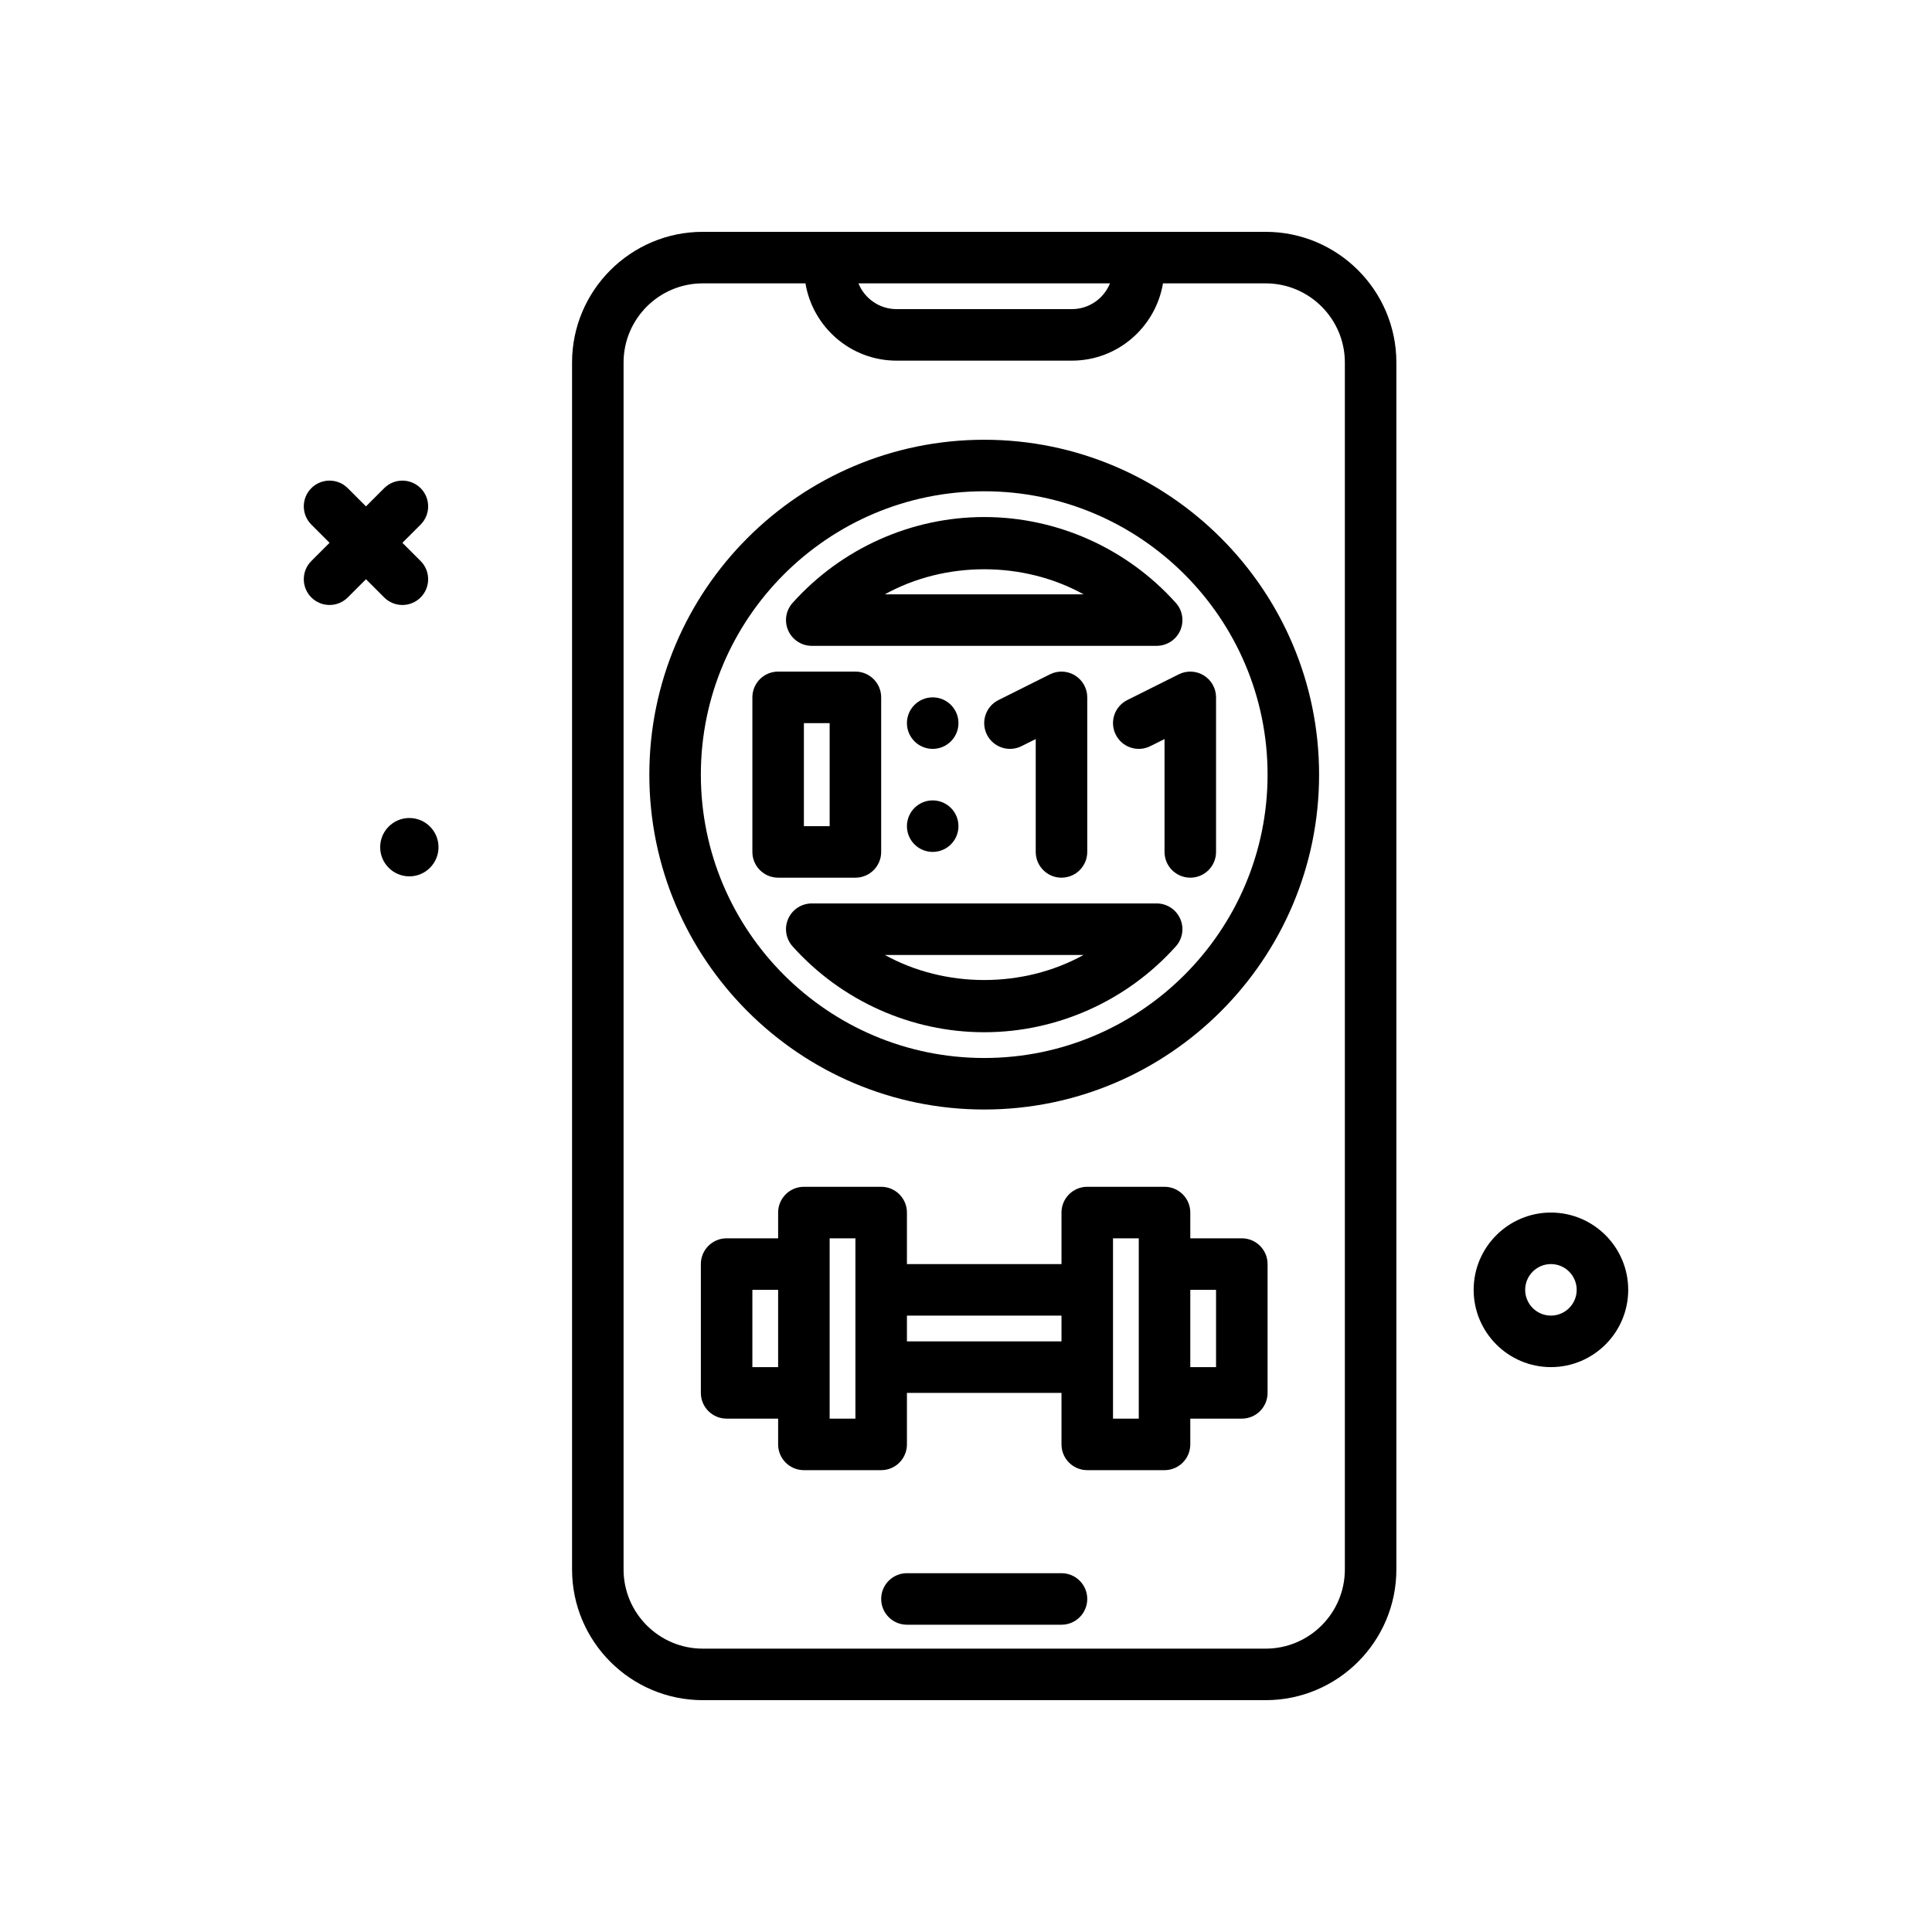 <svg id="stopwatch" enable-background="new 0 0 300 300" height="512" viewBox="0 0 300 300" width="512" xmlns="http://www.w3.org/2000/svg"><g><path d="m59.656 92.77c.781.781 1.805 1.172 2.828 1.172s2.047-.391 2.828-1.172c1.562-1.562 1.562-4.094 0-5.656l-2.828-2.828 2.828-2.828c1.562-1.562 1.562-4.094 0-5.656s-4.094-1.562-5.656 0l-2.828 2.828-2.828-2.829c-1.562-1.562-4.094-1.562-5.656 0s-1.562 4.094 0 5.656l2.828 2.828-2.828 2.828c-1.562 1.562-1.562 4.094 0 5.656.781.781 1.805 1.172 2.828 1.172s2.047-.39 2.828-1.171l2.828-2.828z"/><path d="m240.828 188.285c-6.617 0-12 5.383-12 12s5.383 12 12 12 12-5.383 12-12-5.383-12-12-12zm0 16c-2.207 0-4-1.795-4-4s1.793-4 4-4 4 1.795 4 4-1.793 4-4 4z"/><path d="m196.531 36h-87.406c-11.191 0-20.297 9.104-20.297 20.295v187.408c0 11.191 9.105 20.297 20.297 20.297h87.406c11.191 0 20.297-9.105 20.297-20.297v-187.408c0-11.191-9.105-20.295-20.297-20.295zm-24.175 8c-.947 2.341-3.235 4-5.911 4h-27.234c-2.676 0-4.964-1.659-5.911-4zm36.472 199.703c0 6.781-5.516 12.297-12.297 12.297h-87.406c-6.781 0-12.297-5.516-12.297-12.297v-187.408c0-6.779 5.516-12.295 12.297-12.295h15.944c1.145 6.794 7.028 12 14.142 12h27.234c7.113 0 12.997-5.206 14.142-12h15.944c6.781 0 12.297 5.516 12.297 12.295z"/><path d="m152.828 68.285c-28.672 0-52 23.326-52 52s23.328 52 52 52 52-23.326 52-52-23.328-52-52-52zm0 96c-24.262 0-44-19.738-44-44s19.738-44 44-44 44 19.738 44 44-19.738 44-44 44z"/><path d="m164.828 244.285h-24c-2.211 0-4 1.791-4 4s1.789 4 4 4h24c2.211 0 4-1.791 4-4s-1.789-4-4-4z"/><path d="m63.563 127.02c-2.502 0-4.53 2.028-4.53 4.53s2.028 4.53 4.53 4.53c2.501 0 4.529-2.028 4.529-4.53s-2.027-4.53-4.529-4.53z"/><path d="m136.828 132.285v-24c0-2.209-1.789-4-4-4h-12c-2.211 0-4 1.791-4 4v24c0 2.209 1.789 4 4 4h12c2.211 0 4-1.791 4-4zm-8-4h-4v-16h4z"/><path d="m164.828 136.285c2.211 0 4-1.791 4-4v-24c0-1.387-.719-2.674-1.898-3.402-1.184-.73-2.652-.793-3.891-.176l-8 4c-1.977.988-2.777 3.391-1.789 5.367s3.391 2.777 5.367 1.789l2.211-1.105v17.527c0 2.209 1.789 4 4 4z"/><path d="m175.039 108.707c-1.977.988-2.777 3.391-1.789 5.367.992 1.977 3.391 2.777 5.367 1.789l2.211-1.105v17.527c0 2.209 1.789 4 4 4s4-1.791 4-4v-24c0-1.387-.719-2.674-1.898-3.402-1.18-.73-2.652-.793-3.891-.176z"/><circle cx="144.828" cy="112.285" r="4"/><circle cx="144.828" cy="128.285" r="4"/><path d="m192.828 192.285h-8v-4c0-2.209-1.789-4-4-4h-12c-2.211 0-4 1.791-4 4v8h-24v-8c0-2.209-1.789-4-4-4h-12c-2.211 0-4 1.791-4 4v4h-8c-2.211 0-4 1.791-4 4v20c0 2.209 1.789 4 4 4h8v4c0 2.209 1.789 4 4 4h12c2.211 0 4-1.791 4-4v-8h24v8c0 2.209 1.789 4 4 4h12c2.211 0 4-1.791 4-4v-4h8c2.211 0 4-1.791 4-4v-20c0-2.209-1.789-4-4-4zm-76 20v-12h4v12zm16 8h-4v-28h4zm8-12v-4h24v4zm36 12h-4v-28h4zm12-8h-4v-12h4z"/><path d="m126.051 100.285h53.555c1.578 0 3.008-.928 3.652-2.369s.379-3.127-.676-4.301c-7.594-8.471-18.438-13.33-29.754-13.33s-22.16 4.859-29.754 13.33c-1.055 1.174-1.32 2.859-.676 4.301s2.075 2.369 3.653 2.369zm42.203-8h-30.852c9.368-5.187 21.485-5.187 30.852 0z"/><path d="m179.605 140.285h-53.555c-1.578 0-3.008.928-3.652 2.369s-.379 3.127.676 4.301c7.594 8.471 18.438 13.33 29.754 13.33s22.16-4.859 29.754-13.33c1.055-1.174 1.32-2.859.676-4.301s-2.074-2.369-3.653-2.369zm-42.203 8h30.852c-9.367 5.188-21.484 5.188-30.852 0z"/></g></svg>